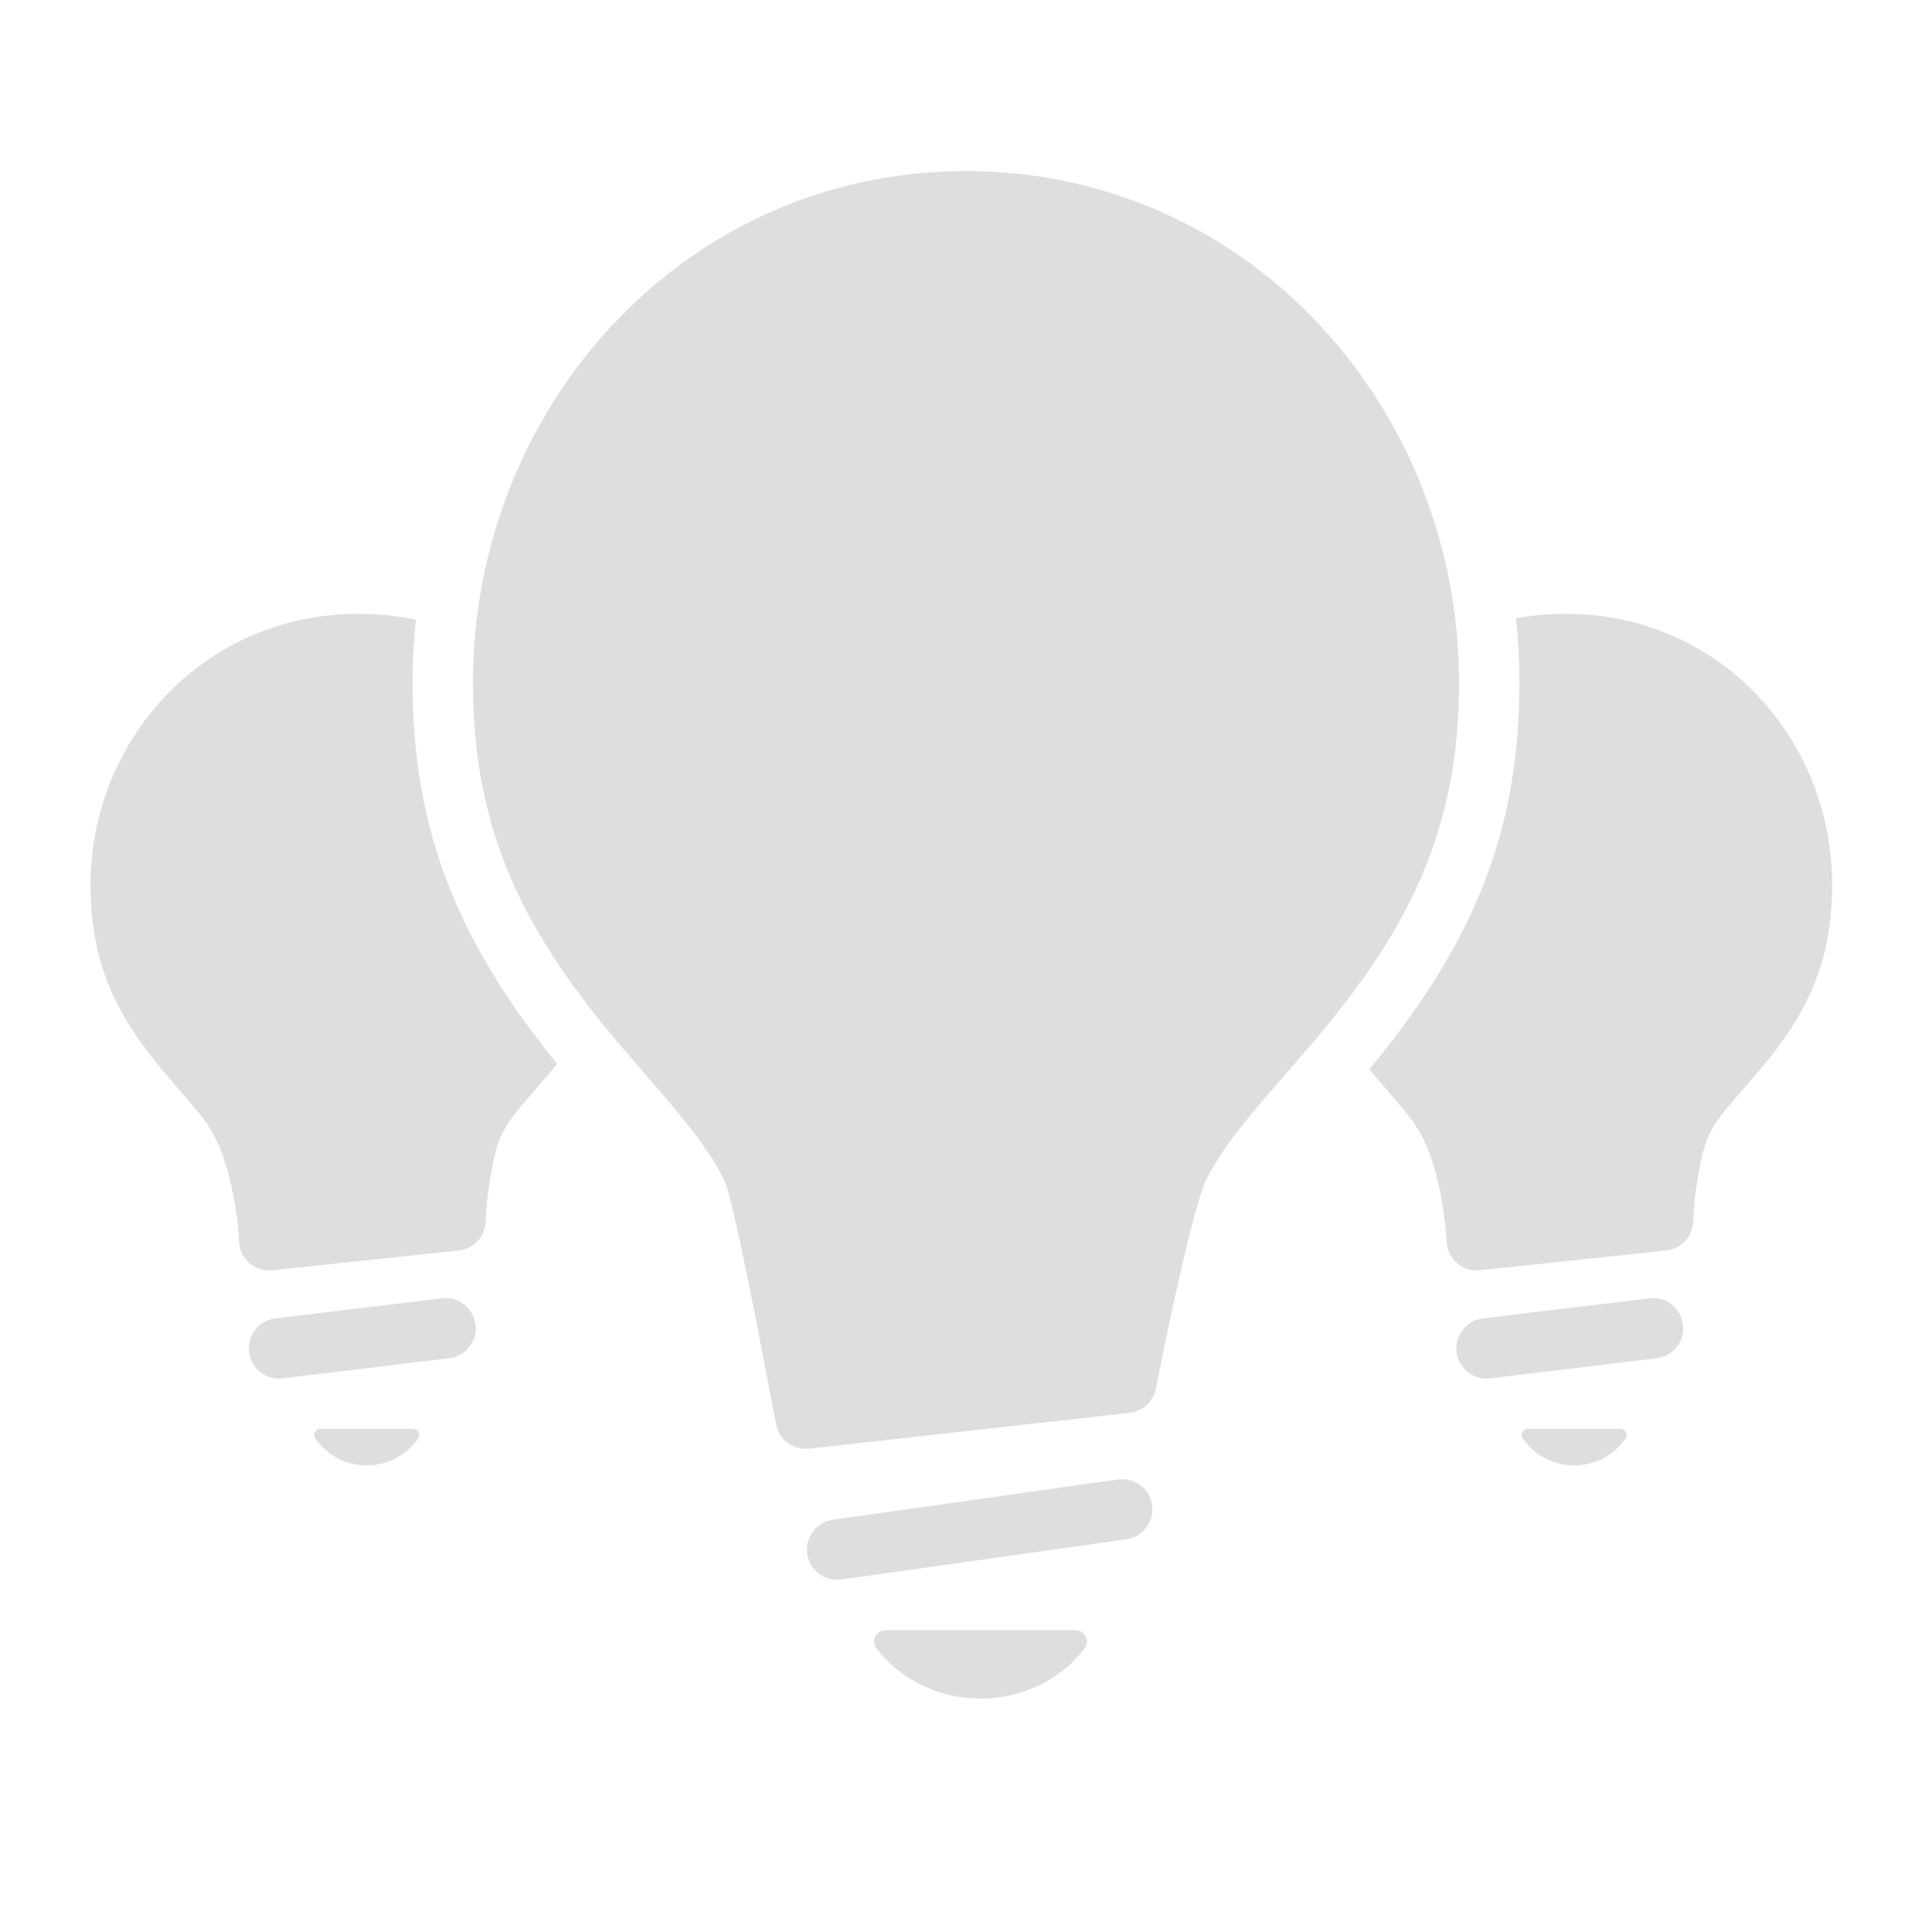 <?xml version="1.0" encoding="UTF-8"?>
<svg width="48px" height="48px" viewBox="0 0 48 48" version="1.1" xmlns="http://www.w3.org/2000/svg" xmlns:xlink="http://www.w3.org/1999/xlink">
    <title>Common / Lighting Experience On</title>
    <g id="Common-/-Lighting-Experience-On" stroke="none" stroke-width="1" fill="none" fill-rule="evenodd">
        <path d="M22.02,40.5 C21.906,40.5 21.803,40.559 21.75,40.651 C21.698,40.744 21.705,40.856 21.769,40.944 C22.358,41.732 23.328,42.201 24.362,42.201 C25.395,42.201 26.364,41.732 26.953,40.944 C27.019,40.856 27.026,40.745 26.974,40.651 C26.92,40.559 26.816,40.5 26.703,40.5 L22.02,40.5 Z M27.775,36.757 C28.185,36.699 28.565,36.985 28.623,37.395 C28.676,37.771 28.44,38.121 28.085,38.222 L27.985,38.243 L20.903,39.243 C20.493,39.301 20.113,39.015 20.055,38.605 C20.002,38.229 20.238,37.879 20.593,37.778 L20.693,37.757 L27.775,36.757 Z M10.266,35.5 C10.322,35.5 10.373,35.532 10.4,35.581 C10.426,35.631 10.422,35.69 10.39,35.737 C10.099,36.158 9.621,36.408 9.111,36.408 C8.601,36.408 8.123,36.158 7.832,35.737 C7.801,35.69 7.797,35.63 7.823,35.581 C7.843,35.544 7.876,35.517 7.915,35.506 L7.956,35.5 L10.266,35.5 Z M40.266,35.5 C40.322,35.5 40.373,35.532 40.4,35.581 C40.426,35.631 40.422,35.69 40.39,35.737 C40.099,36.158 39.621,36.408 39.111,36.408 C38.601,36.408 38.123,36.158 37.832,35.737 C37.801,35.69 37.797,35.63 37.823,35.581 C37.843,35.544 37.876,35.517 37.915,35.506 L37.956,35.5 L40.266,35.5 Z M23.978,4.25 C30.642,4.246 35.657,9.503 36.201,15.816 L36.236,16.349 L36.236,16.349 L36.245,16.609 L36.25,16.956 L36.25,16.956 C36.25,17.588 36.213,18.186 36.139,18.758 L36.075,19.191 L36.075,19.191 L36.026,19.462 L36.026,19.462 L35.941,19.869 L35.941,19.869 L35.879,20.127 L35.879,20.127 L35.739,20.625 L35.739,20.625 L35.67,20.844 L35.67,20.844 L35.564,21.152 L35.564,21.152 L35.469,21.405 L35.469,21.405 L35.334,21.739 L35.334,21.739 L35.193,22.055 L35.193,22.055 L35.046,22.362 L35.046,22.362 L34.869,22.705 L34.869,22.705 L34.709,22.995 L34.709,22.995 L34.449,23.434 L34.449,23.434 L34.158,23.888 L34.158,23.888 L33.945,24.201 L33.945,24.201 L33.717,24.519 L33.717,24.519 L33.491,24.823 L33.491,24.823 L33.117,25.301 L33.117,25.301 L32.641,25.876 L31.38,27.332 L31.063,27.709 L31.063,27.709 L30.794,28.044 C30.711,28.15 30.634,28.253 30.56,28.354 C30.302,28.709 30.102,29.034 29.951,29.346 L29.925,29.404 L29.925,29.404 L29.865,29.568 L29.865,29.568 L29.794,29.789 L29.794,29.789 L29.671,30.219 L29.671,30.219 L29.574,30.59 L29.475,30.989 L29.291,31.777 L29.11,32.593 C29.08,32.732 29.05,32.872 29.021,33.013 L28.888,33.65 L28.717,34.501 C28.661,34.787 28.446,35.011 28.17,35.083 L28.064,35.103 L20.103,35.992 C19.712,36.036 19.354,35.771 19.282,35.385 L18.749,32.617 L18.749,32.617 L18.421,31.019 L18.421,31.019 L18.237,30.189 L18.237,30.189 L18.122,29.719 L18.122,29.719 L18.075,29.55 L18.075,29.55 L18.036,29.425 L18.005,29.345 C17.855,29.033 17.655,28.709 17.397,28.353 L17.165,28.044 L17.165,28.044 L16.899,27.71 L16.899,27.71 L16.585,27.334 L16.585,27.334 L15.337,25.884 L14.973,25.444 C12.889,22.87 11.833,20.535 11.755,17.343 L11.751,16.794 L11.763,16.372 L11.763,16.372 L11.792,15.901 L11.792,15.901 L11.805,15.75 C12.36,9.679 17.063,4.577 23.395,4.265 L23.712,4.254 L23.978,4.25 Z M11.814,32.91 C11.86,33.287 11.617,33.632 11.26,33.726 L11.16,33.745 L7.022,34.245 C6.611,34.294 6.237,34.001 6.188,33.59 C6.142,33.213 6.384,32.868 6.742,32.774 L6.842,32.755 L10.98,32.255 C11.391,32.206 11.765,32.499 11.814,32.91 Z M41.814,32.91 C41.86,33.287 41.617,33.632 41.26,33.726 L41.16,33.745 L37.022,34.245 C36.611,34.294 36.237,34.001 36.188,33.59 C36.142,33.213 36.384,32.868 36.742,32.774 L36.842,32.755 L40.98,32.255 C41.391,32.206 41.765,32.499 41.814,32.91 Z M8.907,15.25 C9.398,15.25 9.874,15.3 10.332,15.398 C10.278,15.911 10.25,16.431 10.25,16.956 C10.25,20.575 11.33,23.328 13.807,26.388 L13.844,26.432 L13.679,26.631 L12.984,27.436 L12.984,27.436 L12.844,27.606 L12.844,27.606 C12.639,27.866 12.504,28.08 12.42,28.282 C12.273,28.636 12.127,29.47 12.081,30.051 L12.07,30.234 L12.067,30.341 C12.059,30.684 11.821,30.972 11.496,31.051 L11.396,31.069 L6.768,31.559 C6.335,31.605 5.955,31.274 5.939,30.84 L5.931,30.698 L5.914,30.498 L5.914,30.498 L5.885,30.247 L5.885,30.247 C5.827,29.792 5.735,29.338 5.604,28.922 C5.523,28.661 5.429,28.425 5.322,28.218 C5.238,28.054 5.121,27.879 4.963,27.677 L4.187,26.763 L4.187,26.763 L4.051,26.606 L4.051,26.606 C2.842,25.171 2.25,23.873 2.25,21.975 C2.25,18.449 4.96,15.381 8.664,15.254 L8.907,15.25 Z M38.907,15.25 C42.728,15.252 45.519,18.371 45.519,21.975 C45.519,23.753 45,24.998 43.942,26.315 L43.679,26.631 L42.984,27.436 L42.984,27.436 L42.844,27.606 L42.844,27.606 C42.639,27.866 42.504,28.08 42.42,28.282 C42.273,28.636 42.127,29.47 42.081,30.051 L42.07,30.234 L42.067,30.341 C42.059,30.684 41.821,30.972 41.496,31.051 L41.396,31.069 L36.768,31.559 C36.335,31.605 35.955,31.274 35.939,30.84 L35.931,30.698 L35.914,30.498 L35.914,30.498 L35.885,30.247 L35.885,30.247 C35.827,29.792 35.735,29.338 35.604,28.922 C35.523,28.661 35.429,28.425 35.322,28.218 C35.238,28.054 35.121,27.879 34.963,27.677 L34.187,26.763 L34.187,26.763 L34.051,26.606 L34.051,26.606 L34.018,26.566 L34.17,26.384 C36.67,23.313 37.75,20.57 37.75,16.956 C37.75,16.418 37.721,15.885 37.665,15.362 C37.97,15.304 38.283,15.27 38.603,15.256 L38.907,15.25 Z" id="Icon" fill="#DCDEE0"></path>
    </g>
</svg>